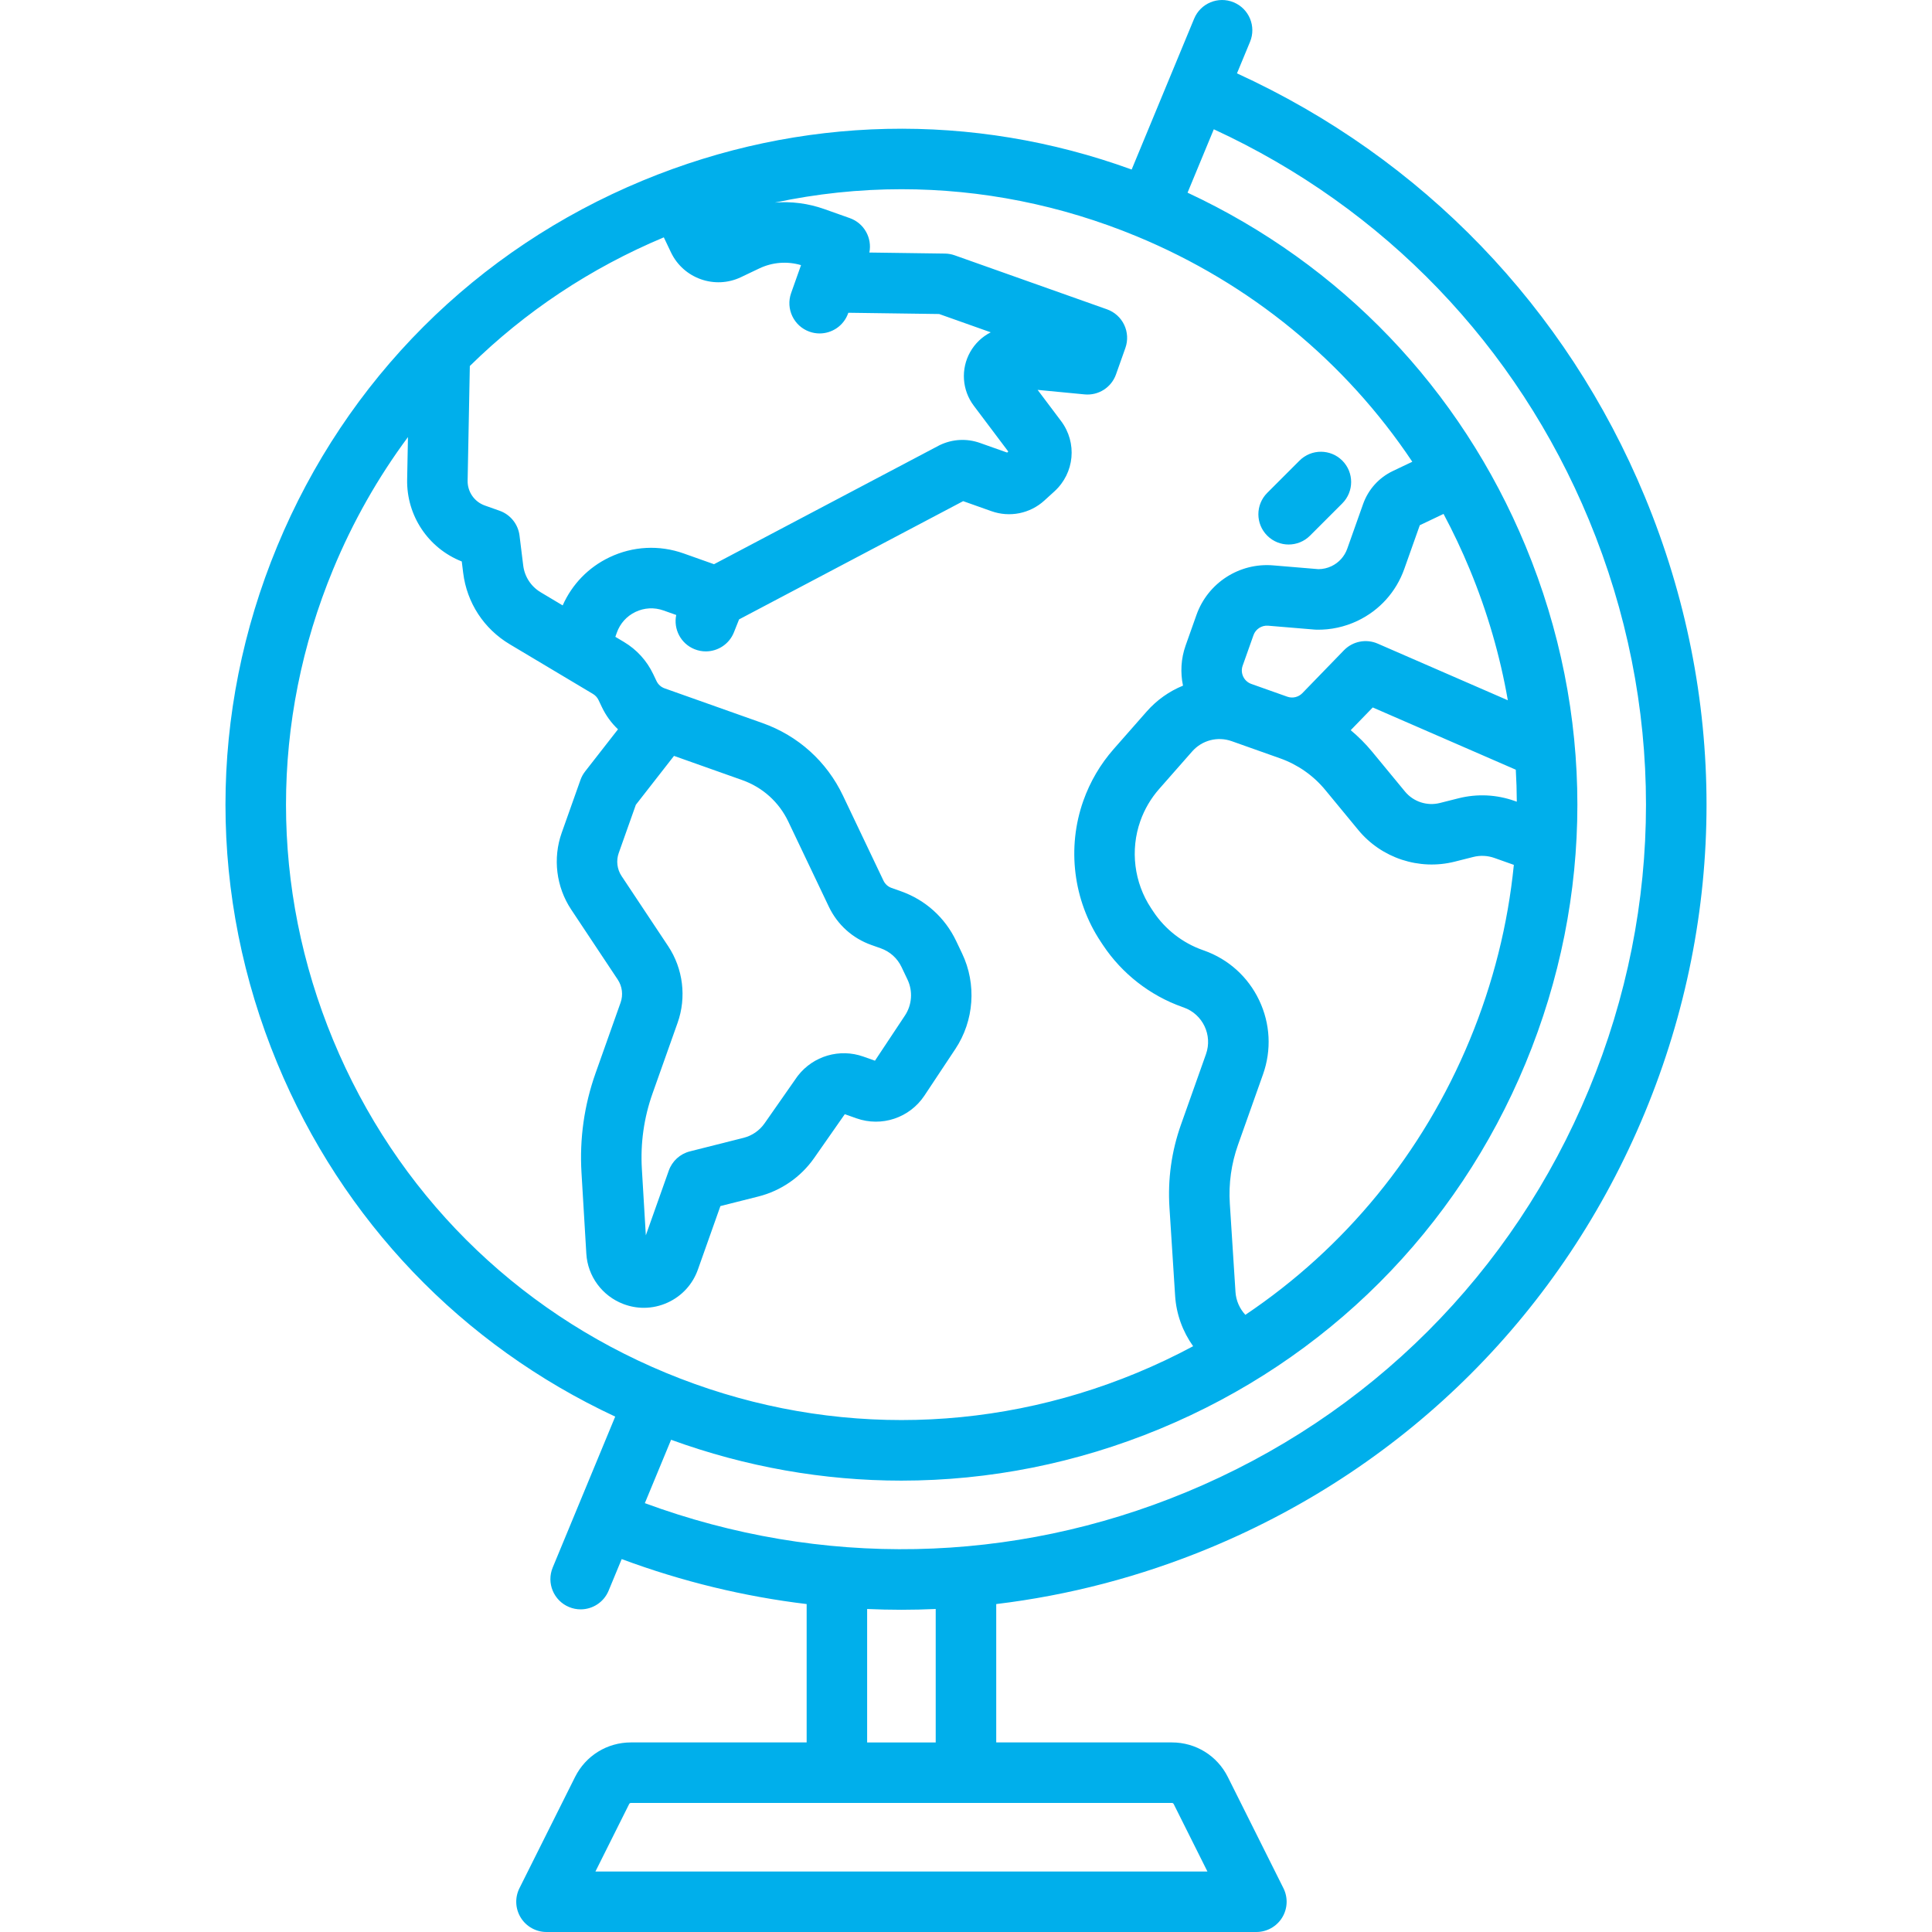 <?xml version="1.0" encoding="utf-8"?>
<!-- Generator: Adobe Illustrator 15.1.0, SVG Export Plug-In  -->
<!DOCTYPE svg PUBLIC "-//W3C//DTD SVG 1.1//EN" "http://www.w3.org/Graphics/SVG/1.1/DTD/svg11.dtd">
<svg version="1.1"
	 xmlns="http://www.w3.org/2000/svg" xmlns:xlink="http://www.w3.org/1999/xlink" xmlns:a="http://ns.adobe.com/AdobeSVGViewerExtensions/3.0/"
	 x="0px" y="0px" width="512px" height="512px" viewBox="-59.752 -0.001 512 512" enable-background="new -59.752 -0.001 512 512"
	 xml:space="preserve">
<defs>
</defs>
<path fill="#00AFEB" d="M376.147,131.639c-20.775-50.156-58.989-89.725-108.087-112.2l3.459-8.353
	c1.694-4.091-0.248-8.78-4.34-10.474c-4.089-1.694-8.779,0.249-10.474,4.34L240.15,44.927
	c-42.146-15.328-87.833-14.365-129.529,2.906c-44.183,18.302-78.594,52.712-96.895,96.895c-18.3,44.183-18.302,92.848,0,137.031
	c17.274,41.704,48.907,74.695,89.558,93.656l-10.086,24.355c-0.001,0.003-0.003,0.006-0.005,0.011s-0.002,0.007-0.004,0.011
	l-6.468,15.618c-1.694,4.091,0.248,8.78,4.34,10.474c1.003,0.416,2.042,0.612,3.065,0.612c3.146,0,6.131-1.864,7.41-4.951
	l3.467-8.372c15.998,5.948,32.432,9.927,49.016,11.918v36.669h-46.557c-6.316,0-11.994,3.509-14.818,9.158l-14.739,29.479
	c-1.243,2.484-1.111,5.436,0.351,7.8c1.461,2.362,4.042,3.802,6.82,3.802h188.125c2.777,0,5.357-1.439,6.82-3.802
	c1.461-2.363,1.594-5.314,0.351-7.8l-14.739-29.479c-2.824-5.648-8.503-9.157-14.818-9.157h-46.557v-36.669
	c19.176-2.303,38.155-7.243,56.486-14.836c52.624-21.797,93.609-62.782,115.407-115.406
	C397.945,242.225,397.945,184.263,376.147,131.639z M64.757,96.995c14.602-14.365,31.956-25.952,51.409-34.096l1.894,3.976
	c3.3,6.925,11.62,9.878,18.546,6.578l4.842-2.307c3.494-1.665,7.397-1.971,11.082-0.885l-0.655,1.848v0.001l-1.971,5.557
	c-1.48,4.173,0.702,8.755,4.875,10.236c0.886,0.314,1.79,0.463,2.68,0.463c3.299,0,6.39-2.052,7.555-5.339l0.05-0.143l24.068,0.333
	l13.674,4.85c-2.254,1.146-4.174,2.945-5.461,5.242c-2.522,4.501-2.146,10.074,0.957,14.197l9.152,12.162l-0.297,0.27l-7.188-2.549
	c-3.501-1.242-7.279-1.046-10.637,0.552c-0.098,0.047-0.197,0.096-0.293,0.148l-59.57,31.433l-8.047-2.854
	c-6.472-2.296-13.451-1.934-19.651,1.021c-5.588,2.662-9.923,7.153-12.408,12.75l-5.815-3.472c-2.582-1.541-4.276-4.138-4.643-7.123
	l-0.977-7.914c-0.372-3.013-2.415-5.558-5.276-6.574l-3.914-1.388c-2.786-0.988-4.62-3.637-4.563-6.592L64.757,96.995z
	 M28.538,275.624c-16.662-40.227-16.662-84.533,0-124.759c5.225-12.613,11.891-24.35,19.823-35.036l-0.215,11.24
	c-0.183,9.595,5.603,18.226,14.476,21.725l0.372,3.013c0.979,7.931,5.476,14.83,12.337,18.925l22.061,13.17
	c0.642,0.384,1.152,0.944,1.474,1.62l0.886,1.859c1.069,2.245,2.52,4.232,4.274,5.89l-8.714,11.168
	c-0.53,0.68-0.947,1.44-1.236,2.252l-4.971,14.017c-2.395,6.754-1.457,14.35,2.509,20.319l12.347,18.582
	c1.188,1.787,1.469,4.063,0.751,6.086l-6.628,18.686c-3.015,8.504-4.272,17.383-3.734,26.388l1.283,21.483
	c0.357,5.972,4.203,11.199,9.84,13.334c1.755,0.665,3.579,0.996,5.397,0.996c2.177,0,4.347-0.475,6.387-1.419
	c3.742-1.734,6.563-4.83,7.942-8.718l5.965-16.822l10.064-2.54c5.992-1.512,11.243-5.135,14.783-10.2l8.115-11.611l3.068,1.088
	c6.694,2.375,14.114-0.102,18.042-6.021l8.203-12.364c4.964-7.481,5.649-17.164,1.787-25.271l-1.585-3.33
	c-2.954-6.201-8.145-10.878-14.617-13.174l-2.505-0.888c-0.951-0.338-1.713-1.024-2.147-1.937l-10.737-22.539
	c-4.308-9.044-11.881-15.869-21.323-19.218l-25.935-9.198c-0.951-0.338-1.715-1.025-2.148-1.937l-0.886-1.859
	c-1.688-3.542-4.361-6.479-7.73-8.49l-2.293-1.369l0.392-1.104c0.864-2.436,2.625-4.39,4.958-5.502
	c2.333-1.112,4.959-1.248,7.397-0.384l3.387,1.201c-0.781,3.741,1.203,7.614,4.875,9.077c0.974,0.388,1.977,0.572,2.964,0.572
	c3.185,0,6.198-1.912,7.45-5.052l1.366-3.429l59.385-31.335l7.503,2.661c4.849,1.72,10.222,0.635,14.021-2.827l2.664-2.425
	c5.338-4.863,6.09-12.883,1.748-18.653l-6.203-8.243l12.451,1.197c3.668,0.353,7.094-1.834,8.322-5.3l2.486-7.009
	c0.711-2.004,0.596-4.208-0.317-6.128c-0.914-1.92-2.554-3.397-4.558-4.108l-40.363-14.312c-0.825-0.293-1.692-0.448-2.569-0.461
	l-20.041-0.278c0.77-3.844-1.381-7.77-5.184-9.119l-6.74-2.391c-4.28-1.518-8.739-2.082-13.133-1.722
	c11.083-2.356,22.318-3.546,33.555-3.546c21.133,0,42.266,4.165,62.379,12.496c30.137,12.484,55.282,33.203,73.006,59.726
	l-5.131,2.444c-3.726,1.775-6.537,4.896-7.916,8.785l-4.189,11.809c-0.729,2.053-2.213,3.699-4.178,4.637
	c-1.073,0.511-2.262,0.784-3.45,0.793l-12.009-1.004c-8.963-0.75-17.318,4.648-20.323,13.121l-2.875,8.106
	c-1.257,3.546-1.418,7.21-0.698,10.647c-3.609,1.472-6.914,3.774-9.619,6.851l-8.732,9.929c-3.551,4.038-6.262,8.655-8.06,13.724
	c-4.403,12.417-2.68,26.38,4.611,37.352l0.61,0.919c5.006,7.534,12.457,13.348,20.979,16.37l0.419,0.149
	c5.029,1.783,7.669,7.326,5.885,12.354l-6.621,18.664c-2.513,7.086-3.541,14.482-3.061,21.985l1.501,23.4
	c0.313,4.892,2.017,9.498,4.771,13.361c-4.822,2.586-9.797,4.948-14.922,7.071c-40.224,16.662-84.532,16.662-124.759,0
	C76.53,347.18,45.201,315.85,28.538,275.624z M117.315,250.735l-12.347-18.581c-1.188-1.788-1.469-4.064-0.751-6.086l4.536-12.791
	l10.112-12.959l18.085,6.414c5.405,1.918,9.741,5.824,12.207,11.002l10.737,22.538c2.276,4.778,6.275,8.383,11.264,10.153
	l2.505,0.888c2.436,0.864,4.39,2.625,5.5,4.958l1.585,3.33c1.454,3.051,1.196,6.695-0.672,9.512l-7.953,11.984l-3.067-1.088
	c-6.279-2.227-13.25-0.193-17.348,5.059c-0.087,0.11-0.17,0.223-0.25,0.338l-8.591,12.293c-1.333,1.906-3.308,3.27-5.564,3.839
	l-14.224,3.589c-2.6,0.656-4.699,2.568-5.595,5.093l-6.083,17.155l-1.049-17.563c-0.409-6.851,0.546-13.604,2.84-20.073
	l6.628-18.686C122.22,264.3,121.282,256.705,117.315,250.735z M273.937,265.067c-2.953-6.2-8.145-10.878-14.613-13.173l-0.419-0.149
	c-5.277-1.872-9.888-5.47-12.987-10.133l-0.611-0.919c-4.513-6.792-5.58-15.435-2.854-23.12c1.113-3.137,2.791-5.994,4.988-8.494
	l8.732-9.929c2.629-2.989,6.75-4.06,10.501-2.73l12.823,4.548c4.674,1.658,8.813,4.557,11.967,8.383l8.758,10.621
	c6.144,7.45,16.161,10.736,25.524,8.375l4.931-1.244c1.86-0.468,3.797-0.378,5.603,0.263l5.154,1.829
	c-1.569,15.763-5.469,31.382-11.702,46.429c-12.44,30.035-33.06,55.106-59.45,72.818c-1.517-1.637-2.47-3.764-2.616-6.059
	l-1.501-23.399c-0.341-5.323,0.39-10.571,2.172-15.6l6.621-18.665C277.253,278.246,276.892,271.267,273.937,265.067z
	 M326.754,211.557l-4.931,1.244c-3.385,0.854-7.012-0.333-9.233-3.029l-8.757-10.62c-1.703-2.064-3.598-3.943-5.633-5.648
	l5.841-6.022l37.908,16.497c0.165,2.826,0.255,5.653,0.269,8.482l-0.58-0.205C336.837,210.552,331.693,210.312,326.754,211.557z
	 M305.353,170.566c-3.062-1.332-6.629-0.627-8.953,1.769l-11.025,11.367c-1.025,1.058-2.587,1.423-3.977,0.93l-9.537-3.383
	c-1.965-0.697-2.995-2.861-2.299-4.825l2.875-8.106c0.572-1.616,2.183-2.644,3.875-2.502l12.311,1.029
	c0.172,0.014,0.343,0.024,0.516,0.027c3.756,0.077,7.49-0.741,10.863-2.347c5.834-2.779,10.236-7.663,12.395-13.752l4.109-11.582
	l6.295-2.998c2.532,4.745,4.848,9.639,6.934,14.675c4.684,11.307,8.05,22.936,10.101,34.707L305.353,170.566z M250.81,477.794
	c0.205,0.001,0.389,0.114,0.479,0.295l8.938,17.876H98.044l8.937-17.876c0.09-0.178,0.277-0.295,0.478-0.295H250.81z
	 M170.048,461.762v-35.364c3.027,0.131,6.056,0.208,9.086,0.208c3.03,0,6.058-0.077,9.086-0.208v35.364H170.048z M361.333,288.714
	c-20.158,48.667-58.063,86.571-106.73,106.73c-46.189,19.133-96.822,20.093-143.465,2.907l6.956-16.799
	c19.826,7.214,40.429,10.83,61.04,10.829c23.209-0.001,46.427-4.576,68.515-13.726c44.184-18.302,78.595-52.712,96.896-96.896
	c18.3-44.183,18.302-92.848,0-137.031c-17.278-41.712-48.92-74.708-89.583-93.668l6.957-16.799
	c45.145,20.828,80.278,57.315,99.413,103.514C381.493,186.442,381.492,240.046,361.333,288.714z"/>
<path fill="#00AFEB" d="M295.968,122.065c-3.132-3.131-8.207-3.131-11.338,0l-8.551,8.551c-3.131,3.131-3.131,8.206,0,11.337
	c1.566,1.565,3.617,2.348,5.668,2.348s4.104-0.782,5.668-2.348l8.551-8.551C299.099,130.271,299.099,125.196,295.968,122.065z"/>
</svg>
